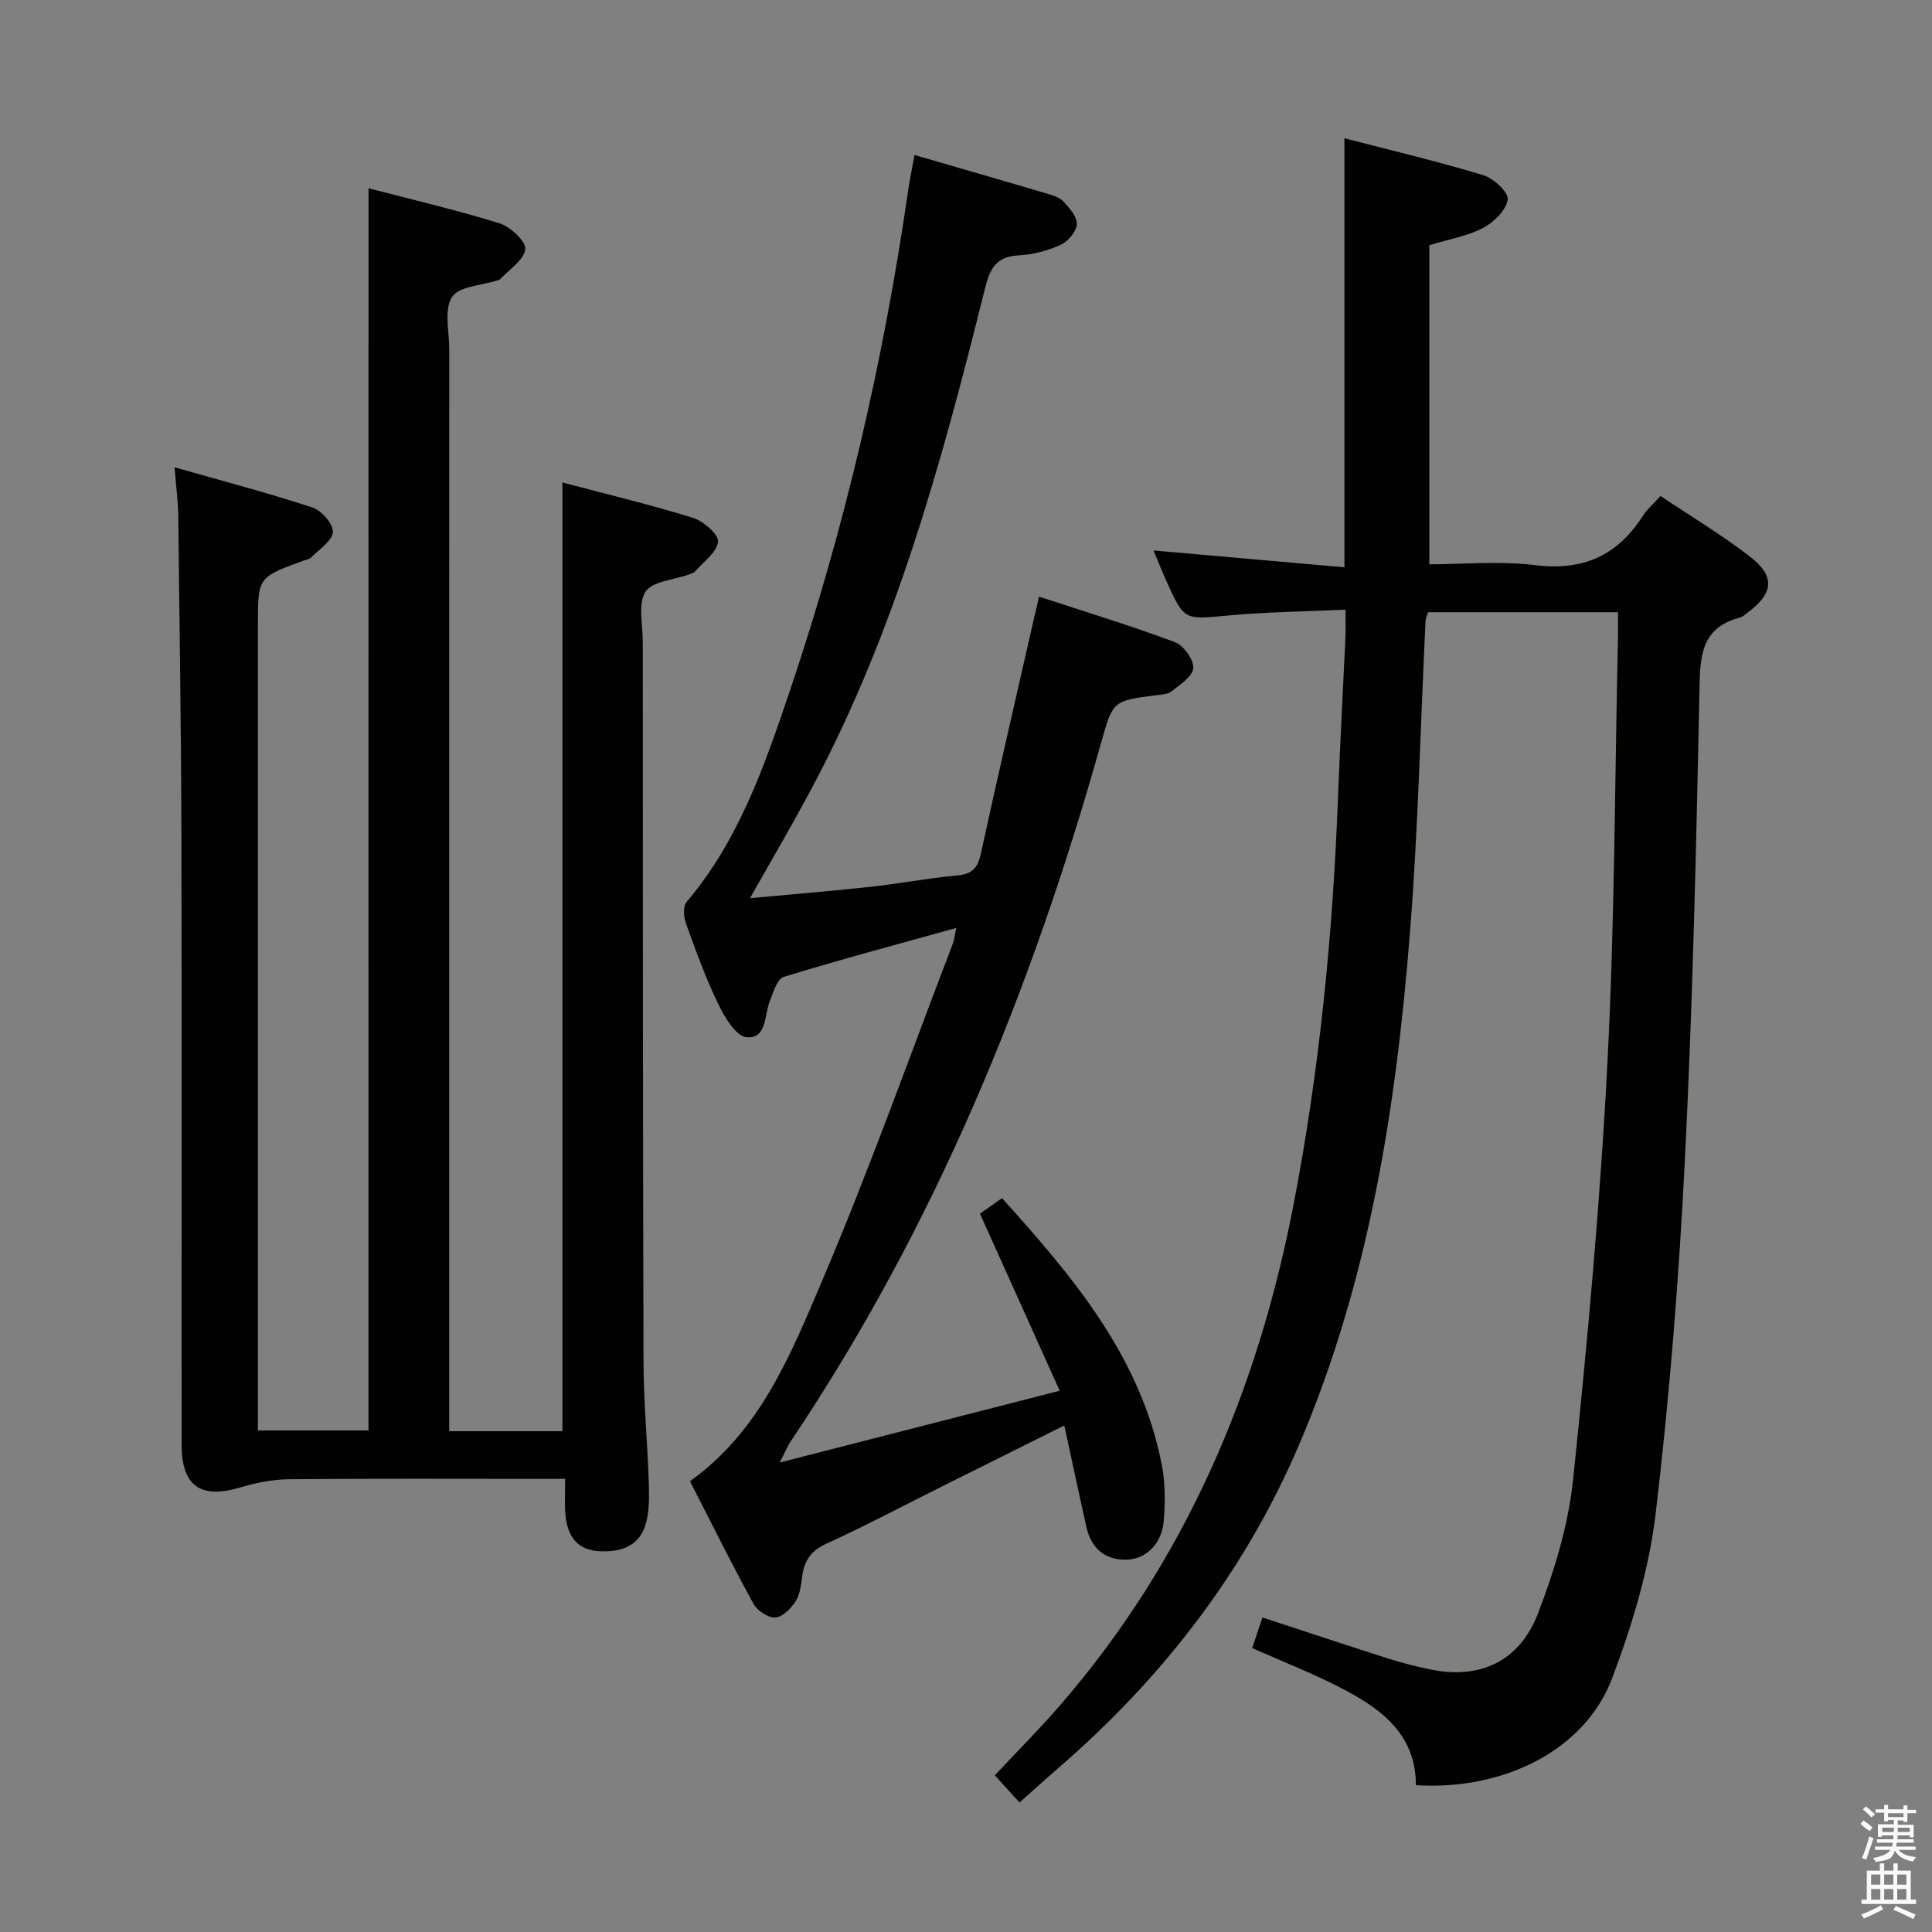 <svg enable-background="new 0 0 400 400" viewBox="0 0 400 400" xmlns="http://www.w3.org/2000/svg"><rect x="0" y="0" width="400" height="400" fill="#808080" stroke="none"/><path d="m385.2 377.6.6-.7c.6.4 1.3.9 1.9 1.5l-.6.7c-.8-.5-1.4-1-1.9-1.5zm.3 7.1c.6-1.4 1.1-2.9 1.5-4.5.3.1.6.3.9.4-.5 1.4-1 2.9-1.5 4.4zm.2-10.1.6-.6c.7.5 1.3 1.1 1.9 1.6l-.7.7c-.6-.6-1.2-1.2-1.8-1.7zm8.4-.8h.8v.9h1.8v.7h-1.8v1.8h-.8v-.3h-1.2v.9h3.3v2.6h-.8v-.4h-2.5c0 .3 0 .6-.1.8h3.4v.7h-3.5c0 .3-.1.6-.1.8h4v.7h-3.5c.7.9 1.9 1.3 3.6 1.5-.2.2-.4.5-.6.9-1.9-.3-3.2-1.1-3.8-2.3-.5 2.1-1.8 2-3.9 2.4-.2-.3-.4-.5-.6-.8 1.9-.4 3.1-.9 3.6-1.7h-3.2v-.7h3.5c.1-.2.1-.5.2-.8h-3.3v-.7h3.4c0-.2 0-.5 0-.8h-2.4v.3h-.8v-2.6h3.3v-.9h-1.2v.3h-.8v-1.8h-1.8v-.7h1.8v-.9h.8v.9h3.2zm-4.4 5.5h2.4c0-.3 0-.6 0-.9h-2.4zm1.2-3.1h3.2v-.8h-3.2zm4.4 2.2h-2.4v.9h2.5v-.9z" fill="#fafafb"/><path d="m389.2 385.8h.9v1.5h1.9v-1.5h.9v1.5h2.7v6h1.1v.9h-11.3v-.9h1.1v-6h2.7zm.2 8.7.5.8c-1.2.6-2.5 1.3-4 1.9-.2-.3-.3-.6-.6-.8 1.6-.6 3-1.3 4.1-1.9zm-2-4.3h1.9v-2.1h-1.9zm0 3.1h1.9v-2.2h-1.9zm2.7-3.1h1.9v-2.1h-1.9zm0 3.1h1.9v-2.2h-1.9zm2.4 1.3c1.4.6 2.7 1.2 4.1 1.8l-.5.9c-1.5-.7-2.8-1.4-4.1-1.9zm2.2-6.5h-1.9v2.1h1.9zm-1.9 5.2h1.9v-2.2h-1.9z" fill="#fafafb"/><g fill="#010100"><path d="m76.3 38.98c9.05 2.36 18.22 4.49 27.18 7.28 2.24.7 5.5 3.81 5.27 5.37-.34 2.3-3.38 4.2-5.29 6.26-.1.1-.31.09-.47.15-3.26 1.07-7.97 1.22-9.41 3.46-1.68 2.63-.57 7.08-.57 10.74-.01 72.65-.01 145.31-.01 217.96v6.12h23.44c0-65.36 0-130.56 0-196.43 8.94 2.37 18.06 4.55 27 7.31 2.17.67 5.37 3.43 5.22 4.94-.22 2.21-3.02 4.17-4.78 6.19-.3.34-.87.47-1.34.64-3.08 1.12-7.52 1.37-8.9 3.55-1.59 2.53-.56 6.76-.56 10.26.02 49.66.01 99.32.15 148.97.02 8.14.77 16.28 1.07 24.43.1 2.65.17 5.37-.28 7.97-.88 5.07-4.16 7.27-9.8 7.02-4.4-.19-6.78-2.72-7.18-7.85-.17-2.14-.03-4.31-.03-7.14-2.08 0-3.85 0-5.62 0-17.16 0-34.33-.09-51.49.08-3.4.03-6.89.72-10.16 1.7-8.17 2.45-12.13-.26-12.14-8.84-.03-41.83.06-83.65-.04-125.48-.05-22.31-.39-44.63-.66-66.94-.04-2.97-.44-5.94-.76-9.95 9.71 2.77 19.2 5.25 28.5 8.3 1.89.62 4.37 3.41 4.29 5.07-.1 1.83-2.8 3.57-4.47 5.25-.43.43-1.19.54-1.81.77-9.25 3.41-9.25 3.41-9.25 13.18v160.48 6.36h22.89c.01-85.68.01-171.08.01-257.18z"/><path d="m293.15 369.6c-.02-10.79-7.5-16.02-15.85-20.3-5.74-2.95-11.79-5.3-18.04-8.08.74-2.21 1.39-4.17 2.11-6.34 8.91 2.92 17.54 5.79 26.2 8.55 2.84.9 5.75 1.63 8.67 2.23 10.07 2.07 18.33-1.6 22.18-11.61 3.42-8.89 6.3-18.34 7.28-27.77 2.99-28.74 5.62-57.55 7.11-86.4 1.52-29.41 1.52-58.9 2.18-88.35.03-1.48 0-2.97 0-4.78-13.25 0-26.16 0-39.3 0-.21.68-.52 1.28-.55 1.88-1.05 21.43-1.52 42.9-3.21 64.28-2.87 36.36-8.45 72.19-22.94 106.14-11.29 26.43-28.34 48.38-49.92 67.05-2.62 2.26-5.18 4.59-7.99 7.09-1.81-2-3.35-3.69-5.11-5.63 4.55-4.87 9.21-9.54 13.52-14.51 25.92-29.93 40.87-65.03 48.31-103.57 5.37-27.79 8.14-55.89 9.21-84.16.42-11.13 1.04-22.25 1.55-33.38.07-1.62.01-3.24.01-5.72-8.5.4-16.43.48-24.3 1.21-9.08.85-9.06 1.1-12.74-7.03-.88-1.95-1.66-3.94-2.71-6.43 13.29 1.17 26.08 2.3 39.53 3.48 0-29.98 0-59.02 0-88.83 9.69 2.52 19.31 4.79 28.75 7.65 2.13.65 5.28 3.59 5.06 5.04-.33 2.2-2.85 4.68-5.06 5.86-3.16 1.68-6.9 2.29-11.17 3.6v66.06c7.08 0 14.6-.73 21.92.18 9.86 1.22 16.99-1.96 22.25-10.15.88-1.38 2.18-2.49 3.69-4.17 6.17 4.13 12.57 7.97 18.45 12.49 5.34 4.1 4.99 7.63-.34 11.6-.53.4-1.06.92-1.67 1.08-8.22 2.15-8.24 8.23-8.38 15.25-.66 32.27-1.39 64.55-3 96.78-1.23 24.55-3.17 49.11-6.07 73.52-1.37 11.54-4.86 23.06-8.98 33.99-5.72 15.18-22.77 23.33-40.65 22.2z"/><path d="m155.28 185.96c8.74-.82 16.95-1.48 25.14-2.38 5.94-.65 11.82-1.78 17.77-2.33 3.01-.28 4.22-1.47 4.86-4.4 3.5-16.05 7.21-32.05 10.85-48.06.36-1.59.74-3.17 1.23-5.26 9.67 3.17 19 6.01 28.12 9.42 1.79.67 3.9 3.59 3.8 5.36-.09 1.7-2.72 3.41-4.48 4.82-.82.65-2.2.68-3.35.83-8.8 1.14-8.81 1.13-11.26 9.85-14.38 51.33-34.41 100.16-64.26 144.62-.61.91-1.03 1.96-2.27 4.37 19.64-5.03 38.04-9.75 57.97-14.86-5.72-12.69-10.98-24.38-16.51-36.66 1.07-.76 2.63-1.86 4.56-3.22 14.79 16.38 28.81 32.96 33.11 55.35.71 3.7.69 7.64.39 11.42-.38 4.84-3.76 8.11-7.99 8.09-4.41-.02-7.08-2.53-8.03-6.77-1.52-6.77-2.96-13.57-4.58-21.02-8.58 4.28-16.84 8.39-25.1 12.51-8.03 4.01-15.97 8.22-24.13 11.95-3.13 1.43-4.56 3.42-5.01 6.6-.26 1.8-.42 3.8-1.34 5.26-.95 1.51-2.71 3.33-4.23 3.44-1.48.11-3.77-1.42-4.55-2.85-4.54-8.31-8.75-16.8-13.14-25.38 14.44-10.28 20.77-26.01 27.23-41.17 9.82-23.05 18.22-46.7 27.19-70.11.33-.87.41-1.83.71-3.26-12.26 3.41-24.05 6.55-35.7 10.13-1.38.42-2.2 3.24-2.92 5.08-1.15 2.93-.59 7.84-4.84 7.4-2.2-.23-4.53-4.19-5.85-6.93-2.6-5.37-4.63-11.02-6.66-16.64-.48-1.32-.63-3.51.13-4.41 10.83-12.75 16.16-28.23 21.36-43.64 11.39-33.72 19.4-68.28 24.5-103.51.35-2.45.87-4.87 1.34-7.51 9.18 2.67 18.26 5.28 27.31 7.96 1.26.37 2.73.8 3.56 1.7 1.24 1.34 2.85 3.2 2.73 4.71-.12 1.55-1.86 3.57-3.4 4.26-2.68 1.21-5.72 2-8.65 2.15-4.56.23-5.91 2.66-6.92 6.7-8.83 35.48-18.39 70.73-35.72 103.27-4.02 7.6-8.39 15-12.97 23.12z"/></g></svg>